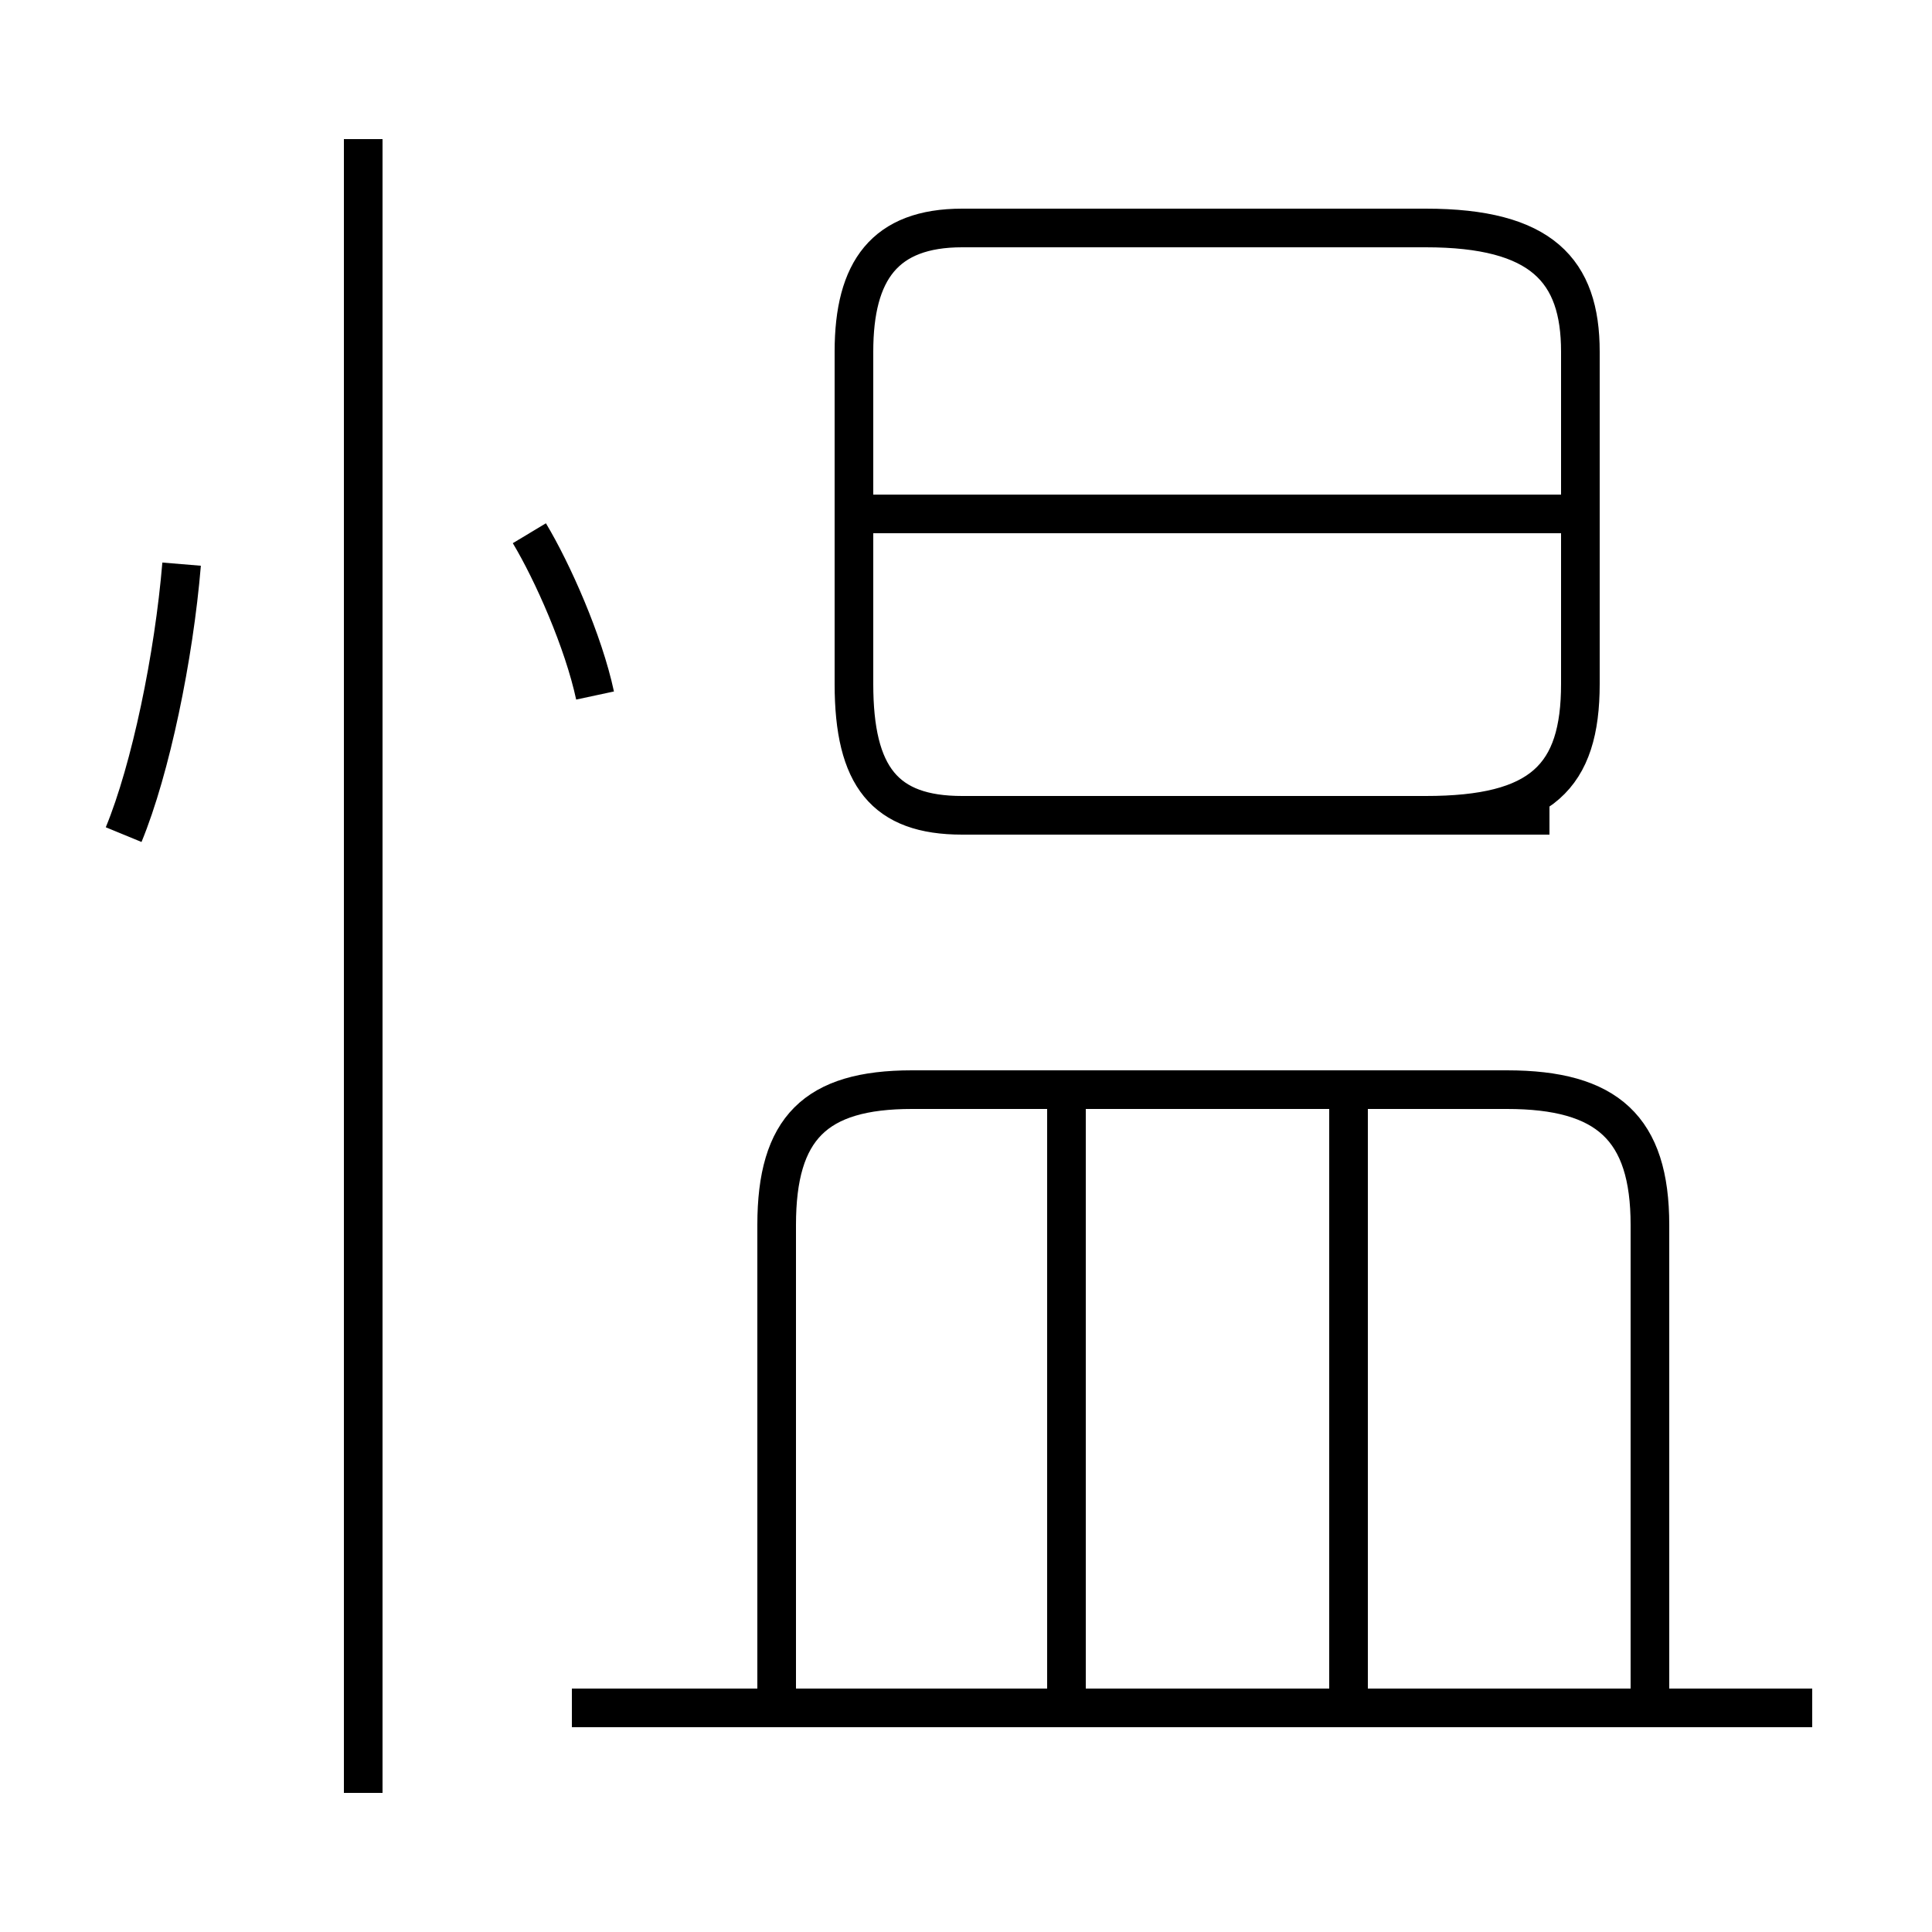 <?xml version='1.0' encoding='utf8'?>
<svg viewBox="0.0 -6.0 50.0 50.0" version="1.1" xmlns="http://www.w3.org/2000/svg">
<rect x="0.0" y="-6.0" width="50.0" height="50.0" fill="#808080" stroke="none"/>
<rect x="-1000" y="-1000" width="2000" height="2000" stroke="white" fill="white"/>
<g style="fill:white;stroke:#000000;  stroke-width:1">
<path d="M 9.4 2.4 L 9.4 -40.4 M 46.9 0.2 L 14.8 0.2 M 27.6 0.1 L 27.6 -15.3 M 3.2 -22.4 C 3.9 -24.1 4.5 -27.0 4.7 -29.4 M 42.7 0.1 L 42.7 -12.3 C 42.7 -14.8 41.6 -15.8 39.0 -15.8 L 23.6 -15.8 C 21.1 -15.8 20.1 -14.8 20.1 -12.3 L 20.1 0.1 M 34.9 0.1 L 34.9 -15.3 M 15.4 -26.0 C 15.1 -27.4 14.3 -29.2 13.7 -30.2 M 40.1 -22.9 L 24.9 -22.9 C 22.9 -22.9 22.1 -23.9 22.1 -26.3 L 22.1 -34.9 C 22.1 -37.0 22.9 -38.1 24.9 -38.1 L 36.9 -38.1 C 39.9 -38.1 40.9 -37.0 40.9 -34.9 L 40.9 -26.3 C 40.9 -23.9 39.9 -22.9 36.9 -22.9 L 24.9 -22.9 M 40.5 -30.7 L 22.4 -30.7" transform="translate(0.0, 38.0)" />
</g>
</svg>